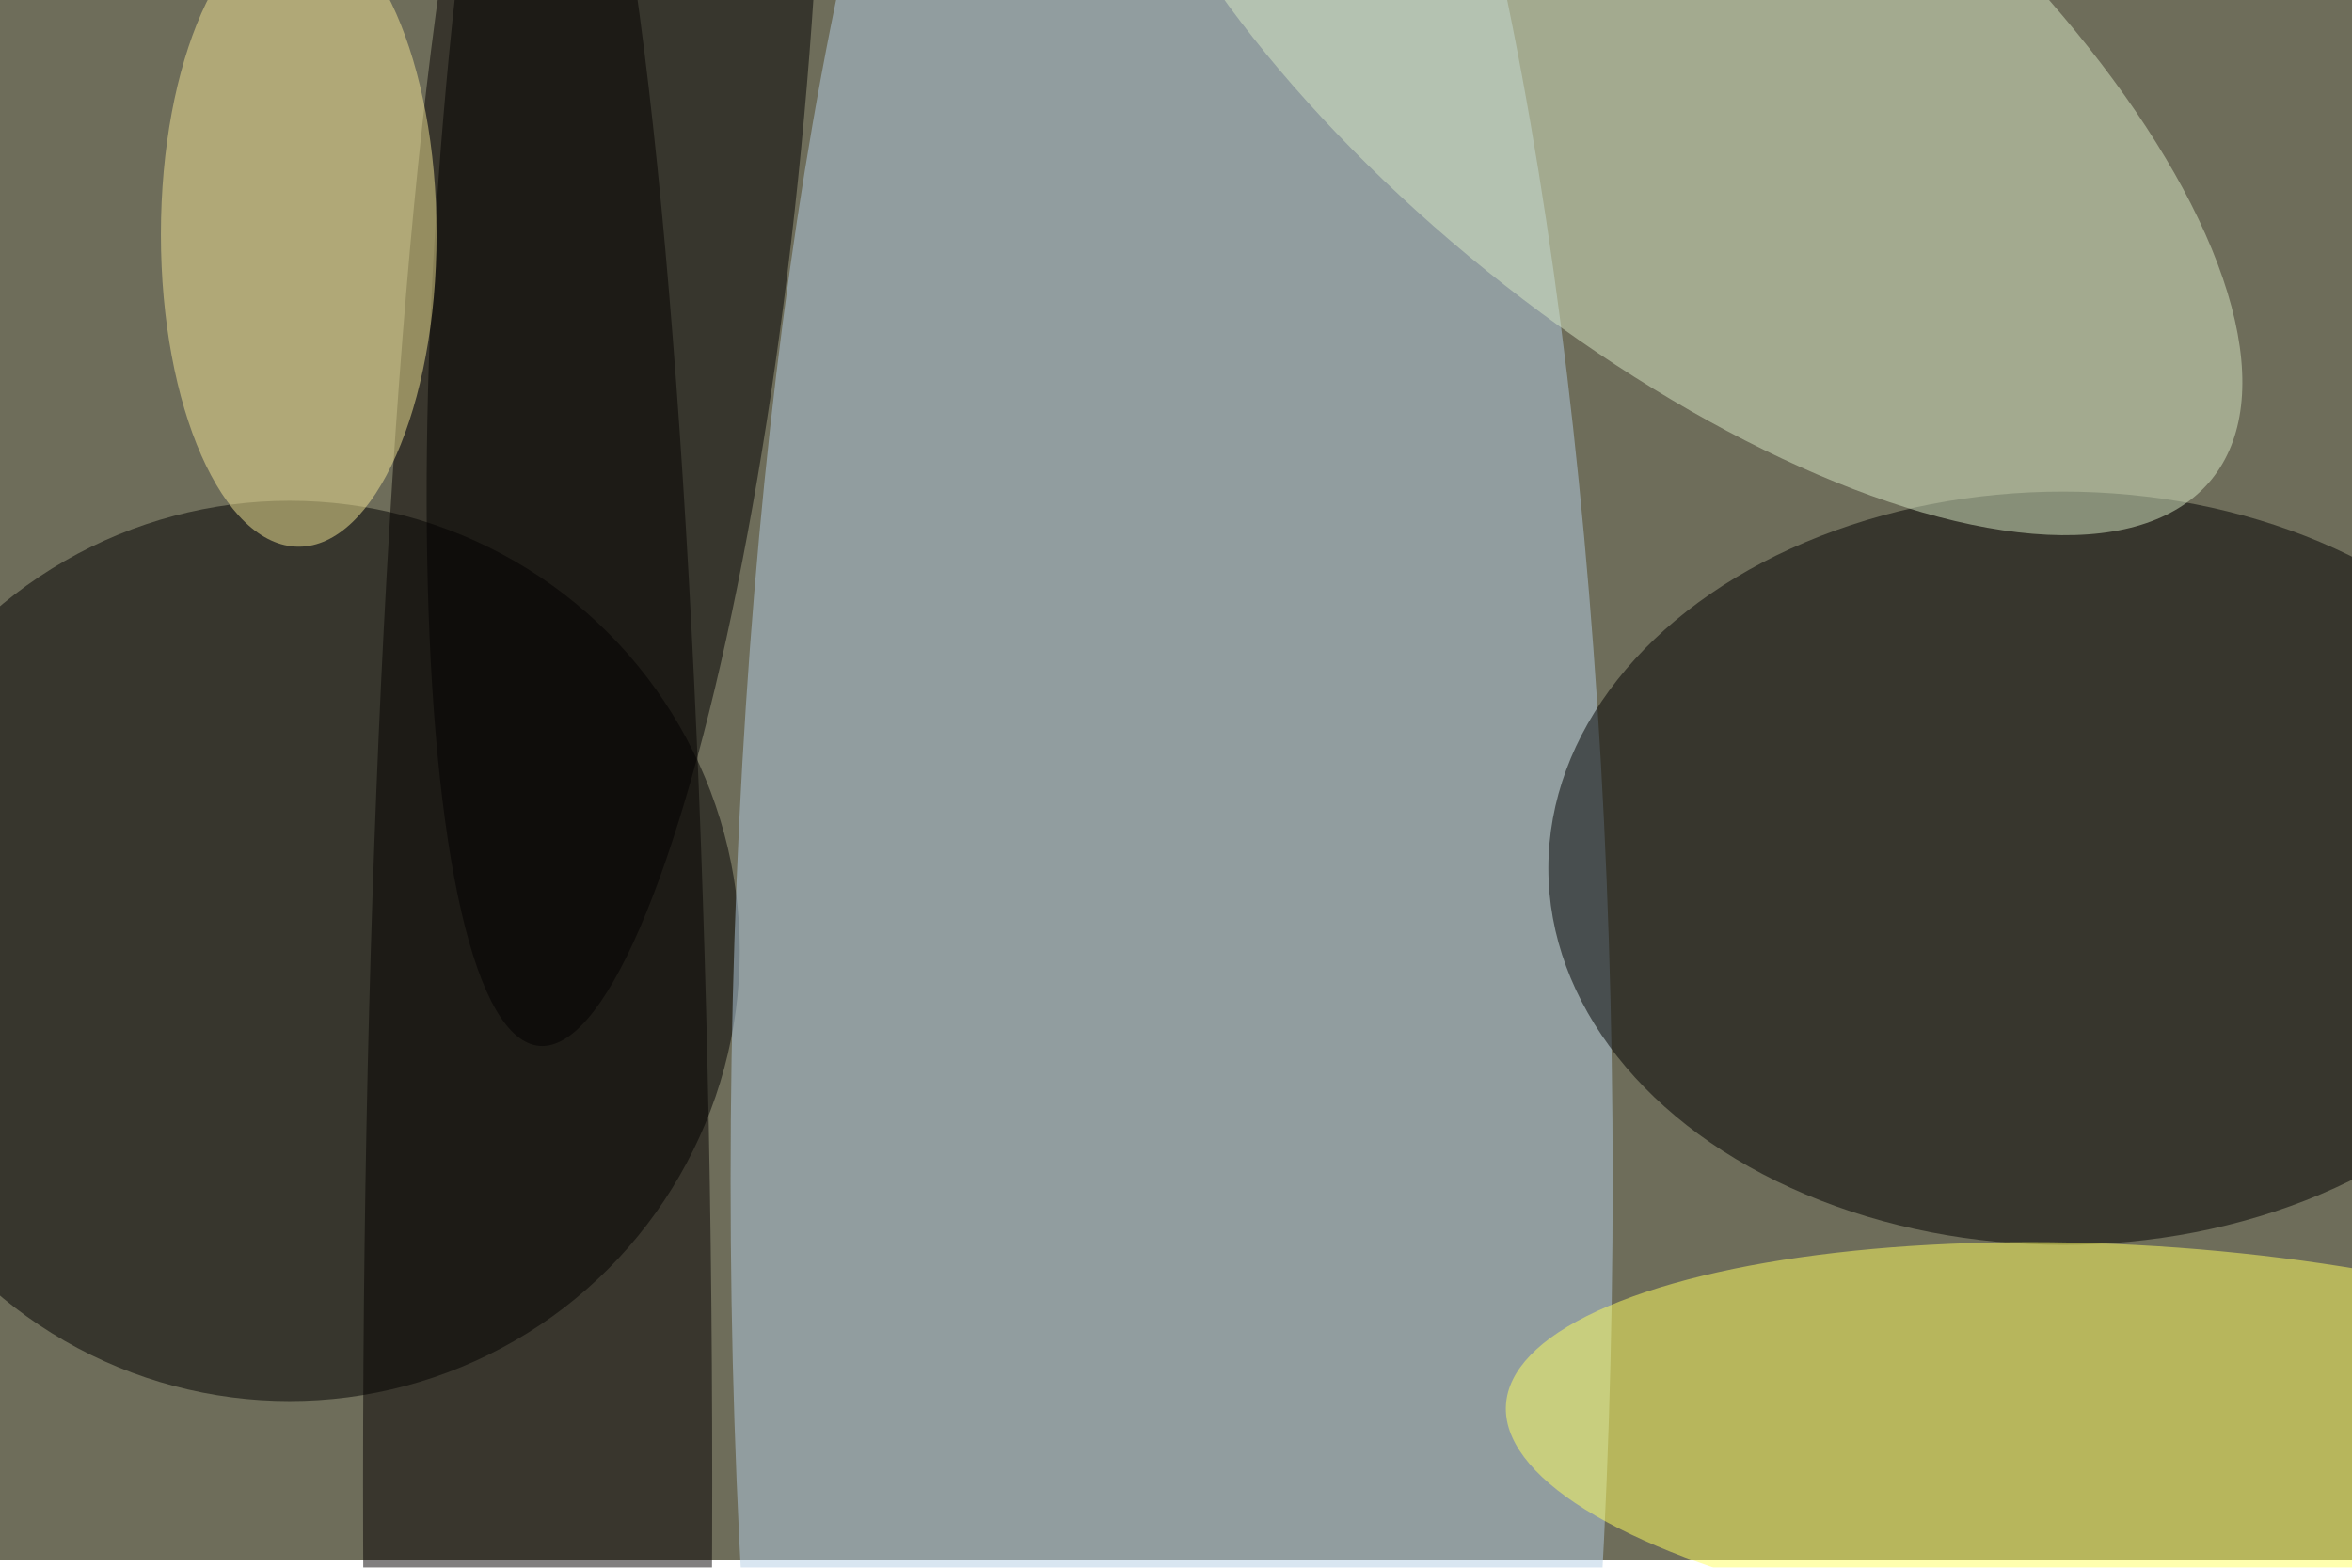 <svg xmlns="http://www.w3.org/2000/svg" viewBox="0 0 900 600"><filter id="b"><feGaussianBlur stdDeviation="12" /></filter><path fill="#6e6d5a" d="M0 0h900v597H0z"/><g filter="url(#b)" transform="translate(1.8 1.8) scale(3.516)" fill-opacity=".5"><ellipse cx="31" cy="103" rx="49" ry="49"/><ellipse fill="#b4cfe4" cx="127" cy="128" rx="48" ry="198"/><ellipse cx="224" cy="94" rx="56" ry="41"/><ellipse rx="1" ry="1" transform="rotate(-174.8 34 3.7) scale(19.555 103.296)"/><ellipse fill="#ffff5f" rx="1" ry="1" transform="rotate(93.6 42.8 187.7) scale(21.673 69.57)"/><ellipse fill="#d8e9c5" rx="1" ry="1" transform="rotate(-51.1 95 -187.6) scale(31.919 75.64)"/><ellipse fill="#040000" cx="58" cy="161" rx="19" ry="197"/><ellipse fill="#f2e494" cx="32" cy="25" rx="15" ry="34"/></g></svg>